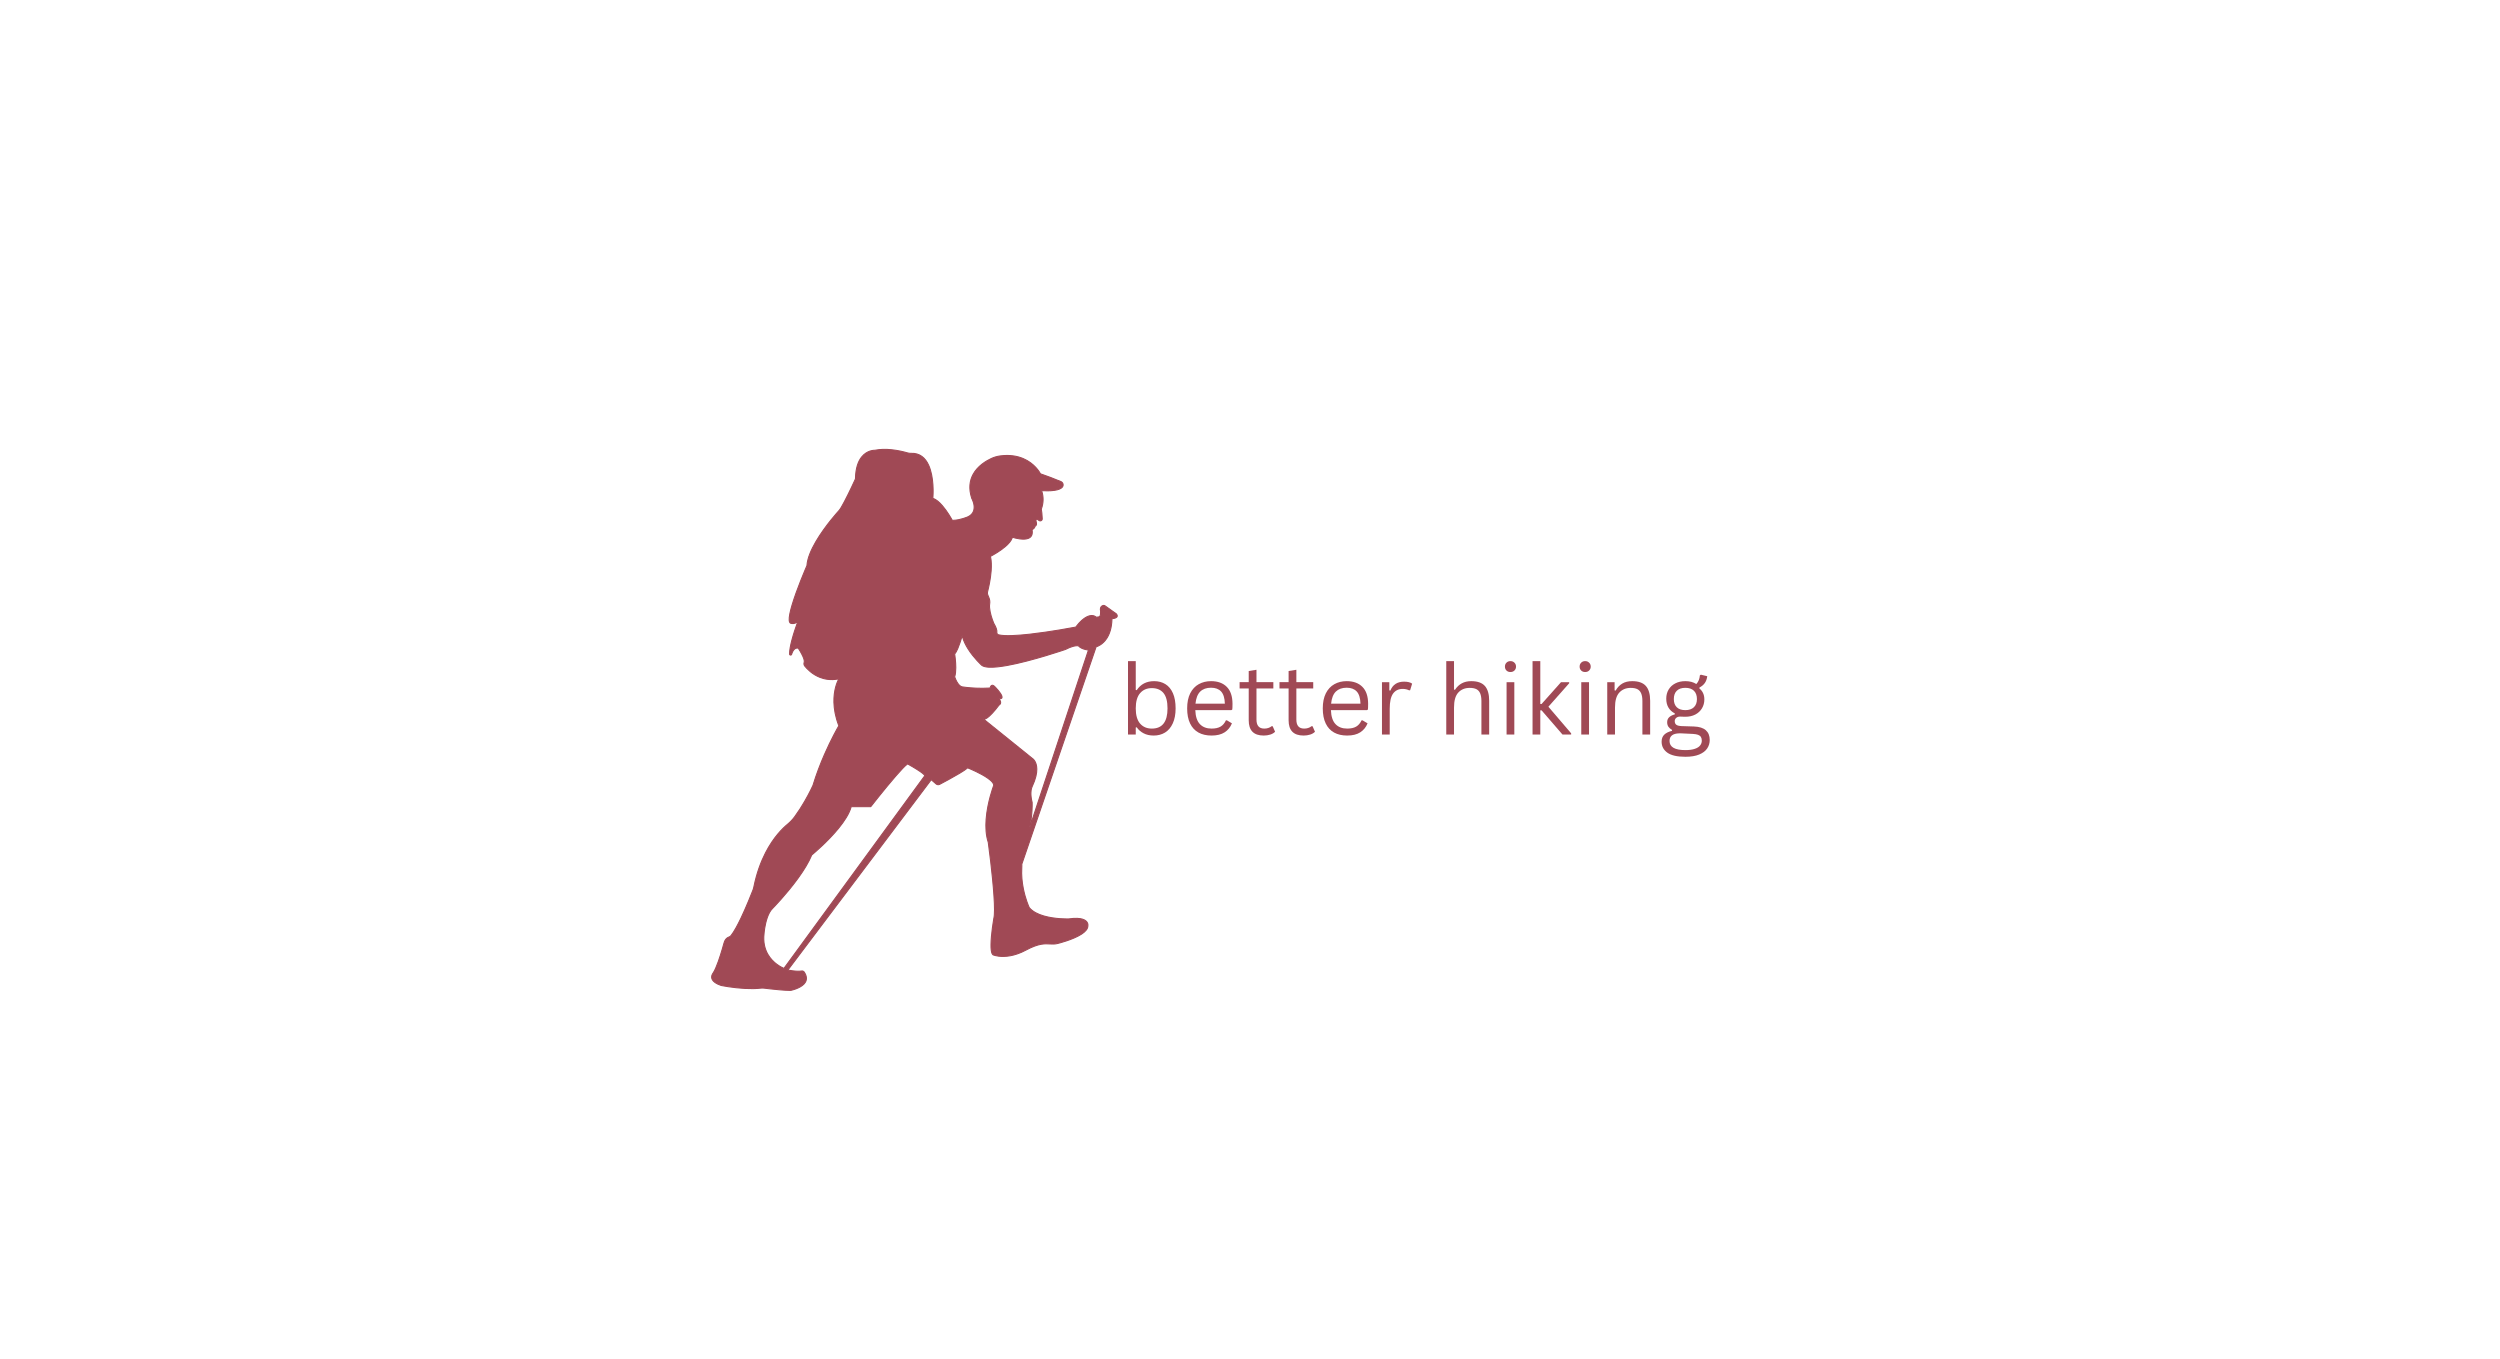 <svg xmlns="http://www.w3.org/2000/svg" xmlns:xlink="http://www.w3.org/1999/xlink" width="368" zoomAndPan="magnify" viewBox="0 0 375 375" height="200" preserveAspectRatio="xMidYMid meet" version="1.0"><defs><g/><clipPath id="62b1168079"><path d="M 38 124 L 151 124 L 151 273.531 L 38 273.531 Z M 38 124 " clip-rule="nonzero"/></clipPath><clipPath id="628a981197"><path d="M 38 123.531 L 151.5 123.531 L 151.5 273.531 L 38 273.531 Z M 38 123.531 " clip-rule="nonzero"/></clipPath></defs><g clip-path="url(#62b1168079)"><path fill="#a04955" d="M 135.754 134.367 C 135.918 134.125 135.965 133.824 135.879 133.547 C 135.797 133.27 135.594 133.043 135.324 132.93 C 134.277 132.496 132.152 131.621 129.664 130.777 C 129.664 130.777 126.719 124.762 118.562 125.836 C 117.711 125.949 116.883 126.188 116.105 126.547 C 113.625 127.703 108.543 130.949 110.699 137.535 C 110.699 137.535 113.098 141.75 108.824 142.945 C 108.824 142.945 107.105 143.621 105.336 143.621 C 105.336 143.621 102.52 138.316 99.969 137.535 C 99.969 137.535 101.168 124.812 93.922 125.121 C 93.59 125.133 93.254 125.09 92.934 124.992 C 91.523 124.578 87.512 123.559 83.973 124.273 C 83.973 124.273 78.711 124.012 78.605 132.18 C 78.605 132.18 75.062 139.93 74.023 140.969 C 74.023 140.969 65.582 150.125 65.219 156.105 C 65.219 156.105 58.602 171.242 60.738 172.023 C 60.738 172.023 62.039 172.488 62.82 171.242 C 62.82 171.242 60.391 177.531 60.422 180.523 C 60.426 180.664 60.531 180.781 60.668 180.797 C 60.809 180.816 60.941 180.73 60.98 180.598 C 61.25 179.703 61.785 178.676 62.82 178.887 C 62.82 178.887 64.801 181.812 64.445 182.84 C 64.328 183.168 64.391 183.535 64.605 183.812 C 65.75 185.238 68.934 188.383 74.023 187.367 C 74.023 187.367 70.949 192.41 74.023 200.316 C 74.023 200.316 69.645 207.652 66.883 216.754 C 66.883 216.754 64.887 221.242 61.859 225.391 C 61.285 226.172 60.617 226.883 59.867 227.496 C 57.812 229.184 52.676 234.316 50.555 244.84 C 50.5 245.121 50.418 245.398 50.316 245.664 C 49.582 247.551 46.43 255.504 44.262 258.223 C 44.105 258.414 43.898 258.559 43.66 258.637 C 43.266 258.773 42.582 259.176 42.293 260.395 C 42.293 260.395 40.625 266.637 39.324 268.562 C 39.324 268.562 37.5 270.641 41.562 271.992 C 41.562 271.992 47.828 273.273 52.535 272.719 C 52.797 272.688 53.062 272.688 53.328 272.723 C 54.625 272.879 58.719 273.359 60.562 273.348 C 60.688 273.348 60.812 273.332 60.938 273.301 C 61.984 273.059 66.711 271.734 64.48 268.32 C 64.309 268.059 63.996 267.93 63.691 268 C 63.184 268.098 62.121 268.137 59.941 267.734 L 99.523 215.199 C 99.523 215.199 100.344 215.91 100.875 216.371 C 101.145 216.602 101.527 216.648 101.844 216.48 C 103.5 215.609 108.605 212.887 109.559 211.914 C 109.559 211.914 116.773 214.785 116.773 216.754 C 116.773 216.754 113.152 226.125 115.262 232.5 C 115.262 232.5 117.699 250.215 116.773 253.621 C 116.773 253.621 115.066 263.402 116.773 263.598 C 116.773 263.598 120.379 265.055 125.645 262.234 C 130.887 259.422 131.926 261.023 134.391 260.402 C 134.398 260.398 134.41 260.398 134.418 260.395 C 134.422 260.395 142.805 258.387 142.754 255.516 C 142.754 255.516 143.289 252.793 137.488 253.621 C 137.488 253.621 129.398 253.91 126.57 250.504 C 126.57 250.504 124.156 245.395 124.508 239.562 C 124.516 239.398 124.523 239.234 124.523 239.066 C 124.523 238.824 124.523 238.484 124.523 238.484 L 145.027 178.516 C 145.027 178.516 149.262 177.539 149.402 170.762 C 149.402 170.762 151.5 170.68 150.66 169.48 C 150.652 169.469 150.641 169.461 150.629 169.449 C 150.41 169.293 148.207 167.723 147.5 167.219 C 147.328 167.098 147.113 167.066 146.914 167.129 C 146.535 167.258 146.023 167.629 146.262 168.699 C 146.289 170.309 146.059 170.281 145.027 170.34 C 144.34 169.629 142.246 169.293 139.418 173.078 C 139.418 173.078 122.641 176.32 118.113 175.215 C 117.789 175.133 117.578 174.816 117.629 174.488 C 117.691 174.094 117.562 173.359 116.773 172.023 C 116.773 172.023 115.328 168.688 115.648 166.652 C 115.738 166.086 115.668 165.508 115.449 164.98 C 115.336 164.711 115.219 164.434 115.125 164.211 C 115.008 163.934 114.988 163.621 115.066 163.328 C 115.457 161.805 116.629 156.773 115.859 153.555 C 115.859 153.555 121.246 150.84 121.926 148.273 C 121.926 148.273 128.121 150.398 127.344 146.191 C 127.344 146.191 128.168 145.793 128.121 145.281 C 128.121 145.281 128.703 145.07 128.562 144.344 C 128.422 143.621 128.281 143.547 128.703 143.246 C 128.703 143.246 128.957 143.445 129.305 143.676 C 129.484 143.789 129.711 143.789 129.891 143.68 C 130.074 143.566 130.176 143.363 130.156 143.152 C 130.094 142.207 130.059 141.215 129.898 140.535 C 130.684 138.348 130.395 136.641 129.98 135.406 C 129.98 135.406 134.777 135.832 135.754 134.367 Z M 58.879 267.277 C 58.879 267.277 52.504 264.918 53.379 257.629 C 53.379 257.629 53.738 252.551 55.793 250.652 C 55.793 250.652 63.914 242.391 66.535 235.977 C 66.535 235.977 75.941 228.277 77.434 222.633 L 82.828 222.633 C 82.828 222.633 91.125 212.012 93.004 210.832 C 93.004 210.832 97.734 213.449 97.734 214.117 Z M 142.918 179.402 C 142.918 179.402 140.945 179.242 140.145 178.23 C 140.145 178.23 139.023 177.965 136.566 179.242 C 136.566 179.242 116.66 186.117 113.457 183.613 C 113.457 183.613 108.977 179.562 108.066 175.406 C 108.066 175.406 106.895 179.668 105.988 180.469 C 105.988 180.469 106.68 184.785 105.988 186.809 C 105.988 186.809 106.789 189.312 108.066 189.578 C 108.066 189.578 111.645 190.164 115.754 189.898 C 115.754 189.898 116.043 188.406 117.121 189.578 C 117.121 189.578 120.648 193.094 118.199 192.852 C 118.199 192.852 119.277 193.98 118.199 194.625 C 118.199 194.625 114.988 199.035 113.887 198.418 L 127.371 209.285 C 127.371 209.285 130.27 210.926 127.371 217.098 C 127.371 217.098 126.602 218.449 127.371 221.484 C 127.371 221.484 127.52 225.055 126.602 228.672 Z M 142.918 179.402 " fill-opacity="1" fill-rule="evenodd"/></g><g clip-path="url(#628a981197)"><path fill="#a04955" d="M 135.879 134.449 C 135.973 134.309 136.031 134.152 136.059 133.992 C 136.082 133.832 136.07 133.664 136.023 133.504 C 135.977 133.344 135.891 133.199 135.781 133.078 C 135.672 132.953 135.539 132.855 135.383 132.793 C 134.766 132.535 133.781 132.129 132.566 131.664 C 131.727 131.344 130.777 130.996 129.77 130.656 C 129.555 130.254 128.141 127.785 124.969 126.434 C 123.324 125.738 121.207 125.336 118.543 125.688 C 118.109 125.746 117.684 125.836 117.266 125.957 C 116.848 126.078 116.438 126.23 116.043 126.414 C 114.578 127.094 112.219 128.5 110.934 130.875 C 110.012 132.582 109.641 134.785 110.559 137.582 C 110.562 137.594 110.566 137.602 110.57 137.609 C 110.57 137.609 111.523 139.273 111.125 140.777 C 110.902 141.613 110.254 142.391 108.785 142.801 C 108.781 142.805 108.773 142.805 108.77 142.809 C 108.77 142.809 108.059 143.086 107.078 143.285 C 106.574 143.387 106.004 143.465 105.422 143.473 C 105.191 143.051 104.066 141.039 102.668 139.434 C 101.871 138.52 100.984 137.738 100.125 137.434 C 100.191 136.609 100.488 131.68 98.918 128.289 C 98.004 126.32 96.469 124.863 93.918 124.973 C 93.758 124.977 93.598 124.969 93.441 124.949 C 93.285 124.93 93.129 124.895 92.977 124.848 C 92.16 124.609 90.469 124.164 88.504 123.973 C 87.062 123.828 85.469 123.82 83.961 124.125 C 83.742 124.117 81.723 124.125 80.188 126.055 C 79.258 127.223 78.504 129.105 78.457 132.145 C 78.301 132.488 76.746 135.875 75.438 138.359 C 74.809 139.555 74.242 140.539 73.918 140.863 C 73.914 140.867 73.914 140.867 73.914 140.867 C 73.914 140.867 70.16 144.938 67.543 149.43 C 66.227 151.691 65.199 154.059 65.07 156.07 C 64.883 156.5 62.234 162.609 60.91 167.141 C 60.422 168.816 60.113 170.277 60.168 171.168 C 60.203 171.707 60.383 172.051 60.684 172.16 C 60.688 172.16 60.688 172.164 60.688 172.164 C 60.688 172.164 61.305 172.387 61.969 172.145 C 62.117 172.09 62.27 172.016 62.414 171.906 C 62.051 172.906 61.391 174.809 60.898 176.695 C 60.531 178.102 60.262 179.504 60.273 180.523 C 60.273 180.523 60.273 180.523 60.273 180.527 C 60.273 180.633 60.316 180.73 60.383 180.805 C 60.449 180.879 60.543 180.934 60.648 180.945 C 60.758 180.961 60.859 180.934 60.945 180.879 C 61.027 180.824 61.094 180.742 61.125 180.641 C 61.273 180.141 61.508 179.59 61.883 179.27 C 62.109 179.074 62.387 178.969 62.73 179.023 C 62.887 179.258 63.535 180.258 63.961 181.223 C 64.234 181.84 64.426 182.434 64.305 182.789 C 64.238 182.98 64.223 183.18 64.254 183.371 C 64.285 183.562 64.363 183.746 64.488 183.906 C 65.184 184.77 66.613 186.254 68.754 187.09 C 70.125 187.629 71.793 187.902 73.742 187.57 C 73.371 188.316 72.434 190.527 72.512 193.828 C 72.555 195.668 72.91 197.848 73.855 200.305 C 73.582 200.773 71.801 203.852 69.871 208.285 C 68.797 210.746 67.68 213.621 66.746 216.703 C 66.684 216.844 65.836 218.719 64.445 221.117 C 63.691 222.422 62.773 223.883 61.738 225.301 C 61.457 225.688 61.148 226.055 60.82 226.402 C 60.492 226.75 60.141 227.078 59.773 227.383 C 58.457 228.457 55.891 230.934 53.648 235.316 C 52.363 237.824 51.184 240.957 50.41 244.812 C 50.383 244.949 50.348 245.082 50.309 245.215 C 50.27 245.348 50.227 245.48 50.176 245.609 C 49.73 246.766 48.371 250.199 46.891 253.309 C 45.957 255.258 44.98 257.082 44.148 258.129 C 44.078 258.215 43.996 258.289 43.906 258.352 C 43.816 258.41 43.719 258.461 43.613 258.496 C 43.348 258.586 42.961 258.789 42.629 259.246 C 42.438 259.516 42.262 259.875 42.148 260.359 C 42.125 260.438 41.438 263.012 40.605 265.336 C 40.152 266.605 39.656 267.801 39.203 268.473 C 39.129 268.562 38.414 269.469 38.988 270.484 C 39.305 271.039 40.027 271.641 41.516 272.137 C 41.523 272.137 41.527 272.141 41.535 272.141 C 41.535 272.141 44.637 272.773 48.121 272.957 C 49.598 273.035 51.145 273.035 52.555 272.867 C 52.68 272.852 52.805 272.844 52.93 272.844 C 53.059 272.848 53.184 272.855 53.309 272.867 C 54.102 272.965 55.926 273.18 57.648 273.332 C 58.766 273.43 59.836 273.5 60.562 273.496 C 60.566 273.496 60.566 273.496 60.566 273.496 C 60.633 273.496 60.703 273.492 60.77 273.484 C 60.836 273.477 60.902 273.461 60.969 273.449 C 61.676 273.281 64.016 272.625 64.883 271.207 C 65.344 270.449 65.41 269.473 64.605 268.238 C 64.504 268.082 64.359 267.965 64.191 267.898 C 64.027 267.832 63.84 267.812 63.66 267.855 C 63.379 267.906 62.922 267.941 62.195 267.891 C 61.68 267.855 61.027 267.777 60.207 267.633 C 60.207 267.633 97.406 218.258 99.547 215.414 C 99.547 215.414 100.777 216.48 100.777 216.48 C 100.938 216.617 101.125 216.699 101.324 216.723 C 101.523 216.746 101.727 216.711 101.91 216.613 C 102.988 216.047 105.516 214.703 107.418 213.562 C 108.398 212.977 109.211 212.438 109.594 212.086 C 110.141 212.312 113.105 213.543 115.023 214.887 C 115.602 215.289 116.086 215.703 116.367 216.102 C 116.52 216.32 116.617 216.527 116.625 216.727 C 116.477 217.109 114.871 221.441 114.52 226.125 C 114.359 228.305 114.465 230.559 115.117 232.531 C 115.168 232.906 116.281 241.086 116.688 247.281 C 116.875 250.113 116.914 252.531 116.629 253.582 C 116.629 253.586 116.625 253.59 116.625 253.594 C 116.625 253.594 115.891 257.812 115.867 260.773 C 115.855 261.859 115.949 262.773 116.191 263.273 C 116.328 263.551 116.512 263.707 116.734 263.742 C 116.93 263.816 118.652 264.422 121.355 263.934 C 122.613 263.707 124.086 263.238 125.715 262.363 C 127.543 261.383 128.855 260.945 129.895 260.762 C 131.828 260.422 132.828 260.949 134.426 260.547 C 134.426 260.547 134.453 260.539 134.453 260.539 C 134.461 260.539 134.469 260.535 134.477 260.535 C 134.477 260.531 138.613 259.539 141.07 257.953 C 142.156 257.25 142.91 256.422 142.902 255.527 C 142.93 255.371 143.078 254.102 141.336 253.555 C 140.539 253.305 139.324 253.207 137.477 253.473 C 137.289 253.477 133.754 253.578 130.602 252.656 C 129.059 252.203 127.605 251.508 126.699 250.426 C 126.602 250.215 125.645 248.098 125.062 245.121 C 124.742 243.477 124.535 241.566 124.656 239.57 C 124.656 239.57 124.672 239.066 124.672 239.066 C 124.672 239.066 124.672 238.508 124.672 238.508 C 124.672 238.508 145.145 178.641 145.145 178.641 C 145.5 178.535 146.938 178.016 148.078 176.281 C 148.84 175.121 149.473 173.41 149.547 170.898 C 149.84 170.867 150.52 170.762 150.824 170.438 C 151.043 170.207 151.117 169.875 150.781 169.395 C 150.781 169.395 150.715 169.328 150.715 169.328 C 150.715 169.328 147.586 167.098 147.586 167.098 C 147.48 167.023 147.363 166.977 147.238 166.957 C 147.117 166.938 146.988 166.949 146.867 166.988 C 146.594 167.082 146.262 167.281 146.121 167.719 C 146.039 167.965 146.02 168.289 146.113 168.719 C 146.121 169.176 146.109 169.492 146.059 169.719 C 146.023 169.867 145.977 169.965 145.902 170.031 C 145.738 170.168 145.48 170.168 145.086 170.188 C 144.625 169.758 143.676 169.473 142.367 170.133 C 141.504 170.566 140.477 171.422 139.332 172.941 C 138.676 173.066 132.395 174.258 126.66 174.895 C 123.133 175.285 119.812 175.477 118.148 175.07 C 118.023 175.039 117.922 174.961 117.855 174.863 C 117.789 174.762 117.758 174.637 117.777 174.512 C 117.777 174.508 117.777 174.508 117.777 174.508 C 117.812 174.27 117.789 173.918 117.609 173.398 C 117.477 173.02 117.254 172.547 116.906 171.953 C 116.855 171.832 116.234 170.367 115.926 168.824 C 115.773 168.078 115.695 167.309 115.797 166.676 C 115.844 166.379 115.848 166.078 115.812 165.785 C 115.777 165.488 115.703 165.199 115.586 164.922 C 115.586 164.922 115.266 164.156 115.266 164.156 C 115.211 164.031 115.18 163.898 115.172 163.766 C 115.164 163.633 115.176 163.496 115.211 163.367 C 115.211 163.367 115.211 163.363 115.211 163.363 C 115.461 162.387 116.035 159.965 116.211 157.5 C 116.309 156.148 116.285 154.781 116.031 153.633 C 116.504 153.387 118.492 152.316 120.066 150.965 C 120.977 150.188 121.742 149.316 122.027 148.461 C 122.621 148.645 124.883 149.273 126.305 148.75 C 127.164 148.438 127.746 147.723 127.512 146.27 C 127.645 146.195 127.891 146.039 128.059 145.836 C 128.176 145.699 128.254 145.539 128.27 145.371 C 128.379 145.312 128.551 145.184 128.652 144.957 C 128.723 144.801 128.762 144.59 128.707 144.316 C 128.641 143.961 128.566 143.77 128.57 143.629 C 128.574 143.551 128.617 143.5 128.703 143.43 C 128.703 143.43 129.223 143.801 129.223 143.801 C 129.336 143.871 129.465 143.91 129.598 143.91 C 129.727 143.91 129.855 143.875 129.969 143.805 C 130.086 143.734 130.176 143.633 130.234 143.52 C 130.289 143.402 130.316 143.27 130.305 143.137 C 130.27 142.609 130.242 142.062 130.195 141.562 C 130.164 141.188 130.117 140.84 130.051 140.543 C 130.387 139.602 130.523 138.75 130.539 137.98 C 130.559 137.051 130.398 136.246 130.188 135.574 C 130.754 135.609 132.281 135.68 133.625 135.473 C 134.617 135.32 135.508 135.008 135.879 134.449 Z M 150.539 169.57 C 150.754 169.875 150.746 170.086 150.609 170.234 C 150.27 170.59 149.395 170.613 149.395 170.613 C 149.316 170.617 149.254 170.68 149.254 170.758 C 149.211 172.734 148.82 174.211 148.285 175.309 C 147.031 177.891 144.996 178.371 144.996 178.371 C 144.945 178.383 144.906 178.418 144.887 178.469 L 124.383 238.438 C 124.379 238.453 124.375 238.469 124.375 238.484 L 124.371 239.066 L 124.359 239.555 C 124.234 241.574 124.445 243.508 124.77 245.18 C 125.391 248.355 126.438 250.57 126.438 250.57 C 126.441 250.578 126.449 250.59 126.457 250.602 C 127.398 251.734 128.906 252.469 130.52 252.941 C 133.801 253.902 137.496 253.77 137.496 253.77 C 137.5 253.77 137.508 253.77 137.512 253.766 C 139.301 253.512 140.477 253.598 141.246 253.84 C 142.816 254.332 142.609 255.488 142.609 255.488 C 142.605 255.5 142.605 255.508 142.605 255.52 C 142.613 255.988 142.371 256.43 141.98 256.844 C 141.508 257.344 140.816 257.797 140.043 258.203 C 137.609 259.48 134.363 260.258 134.363 260.258 L 134.383 260.25 L 134.352 260.258 C 132.762 260.66 131.766 260.129 129.844 260.469 C 128.781 260.656 127.441 261.102 125.574 262.102 C 123.977 262.957 122.535 263.418 121.301 263.641 C 118.531 264.141 116.828 263.457 116.828 263.457 C 116.816 263.453 116.805 263.449 116.789 263.449 C 116.578 263.426 116.457 263.203 116.359 262.879 C 116.207 262.375 116.156 261.629 116.164 260.777 C 116.188 257.906 116.887 253.84 116.918 253.652 C 117.207 252.582 117.172 250.133 116.984 247.262 C 116.57 240.91 115.41 232.477 115.41 232.477 C 115.41 232.469 115.406 232.461 115.402 232.453 C 114.762 230.512 114.656 228.293 114.816 226.148 C 115.184 221.285 116.914 216.809 116.914 216.809 C 116.918 216.793 116.922 216.773 116.922 216.754 C 116.922 216.109 116.207 215.352 115.191 214.641 C 113.051 213.145 109.613 211.773 109.613 211.773 C 109.559 211.754 109.492 211.766 109.453 211.809 C 109.121 212.148 108.281 212.695 107.266 213.309 C 105.363 214.445 102.848 215.785 101.773 216.352 C 101.645 216.418 101.5 216.441 101.359 216.426 C 101.219 216.41 101.086 216.352 100.973 216.258 L 99.621 215.086 C 99.59 215.059 99.551 215.047 99.508 215.051 C 99.469 215.055 99.43 215.074 99.406 215.109 L 59.824 267.648 C 59.793 267.688 59.785 267.742 59.805 267.789 C 59.824 267.84 59.863 267.875 59.914 267.883 C 60.863 268.055 61.602 268.148 62.176 268.188 C 62.945 268.242 63.422 268.203 63.719 268.145 C 63.719 268.145 63.723 268.145 63.723 268.145 C 63.844 268.117 63.969 268.129 64.078 268.172 C 64.191 268.219 64.285 268.297 64.355 268.402 C 65.074 269.504 65.039 270.371 64.625 271.051 C 63.805 272.398 61.574 273 60.902 273.156 C 60.848 273.172 60.789 273.18 60.734 273.188 C 60.676 273.195 60.621 273.199 60.562 273.199 C 59.84 273.203 58.777 273.133 57.676 273.035 C 55.953 272.883 54.133 272.668 53.344 272.574 C 53.207 272.555 53.07 272.547 52.93 272.547 C 52.793 272.547 52.656 272.555 52.52 272.574 C 51.125 272.734 49.598 272.738 48.137 272.66 C 44.785 272.484 41.785 271.887 41.602 271.852 C 40.223 271.391 39.543 270.852 39.25 270.336 C 38.742 269.445 39.438 268.66 39.438 268.66 C 39.441 268.656 39.445 268.648 39.445 268.645 C 39.91 267.961 40.422 266.738 40.887 265.438 C 41.734 263.062 42.438 260.434 42.438 260.434 C 42.438 260.43 42.438 260.43 42.438 260.43 C 42.543 259.992 42.695 259.664 42.871 259.422 C 43.152 259.031 43.48 258.855 43.711 258.777 C 43.84 258.734 43.965 258.672 44.078 258.594 C 44.188 258.516 44.293 258.422 44.379 258.316 C 45.223 257.258 46.215 255.41 47.16 253.438 C 48.645 250.32 50.004 246.879 50.457 245.719 C 50.508 245.578 50.555 245.441 50.598 245.297 C 50.637 245.156 50.672 245.016 50.703 244.871 C 51.473 241.047 52.641 237.938 53.914 235.453 C 56.129 231.125 58.664 228.676 59.961 227.613 C 60.34 227.301 60.703 226.965 61.039 226.609 C 61.375 226.25 61.688 225.875 61.98 225.477 C 63.023 224.047 63.945 222.578 64.703 221.266 C 66.156 218.754 67.02 216.816 67.02 216.816 C 67.023 216.809 67.027 216.805 67.027 216.797 C 67.961 213.727 69.074 210.855 70.145 208.402 C 72.238 203.602 74.152 200.395 74.152 200.395 C 74.176 200.355 74.18 200.309 74.16 200.266 C 73.211 197.816 72.852 195.648 72.809 193.82 C 72.715 189.805 74.148 187.445 74.148 187.445 C 74.18 187.395 74.18 187.328 74.145 187.281 C 74.109 187.23 74.051 187.207 73.992 187.219 C 71.973 187.625 70.262 187.363 68.859 186.812 C 66.785 186 65.398 184.559 64.723 183.723 C 64.629 183.602 64.57 183.465 64.547 183.324 C 64.523 183.18 64.535 183.031 64.586 182.887 C 64.699 182.562 64.605 182.059 64.402 181.516 C 63.945 180.281 62.945 178.805 62.945 178.805 C 62.922 178.773 62.891 178.75 62.852 178.742 C 62.375 178.645 61.992 178.781 61.688 179.043 C 61.273 179.398 61.004 180 60.84 180.555 C 60.828 180.586 60.809 180.613 60.781 180.629 C 60.754 180.648 60.723 180.656 60.688 180.652 C 60.656 180.645 60.625 180.629 60.605 180.605 C 60.586 180.582 60.57 180.555 60.57 180.52 C 60.559 179.52 60.828 178.148 61.188 176.77 C 61.895 174.047 62.961 171.297 62.961 171.297 C 62.988 171.223 62.957 171.145 62.887 171.109 C 62.82 171.074 62.734 171.098 62.695 171.164 C 62.453 171.551 62.156 171.758 61.867 171.863 C 61.32 172.062 60.809 171.891 60.789 171.883 C 60.57 171.805 60.492 171.535 60.469 171.148 C 60.414 170.281 60.719 168.859 61.199 167.223 C 62.566 162.543 65.355 156.164 65.355 156.164 C 65.359 156.148 65.363 156.133 65.367 156.113 C 65.488 154.137 66.504 151.805 67.801 149.578 C 70.363 145.18 74.027 141.188 74.129 141.074 C 74.465 140.738 75.055 139.727 75.699 138.5 C 77.082 135.871 78.742 132.242 78.742 132.242 C 78.75 132.223 78.758 132.203 78.758 132.18 C 78.793 129.215 79.516 127.375 80.422 126.238 C 81.941 124.328 83.965 124.422 83.965 124.422 C 83.977 124.422 83.992 124.422 84.004 124.418 C 85.484 124.117 87.055 124.129 88.477 124.27 C 90.414 124.461 92.082 124.895 92.891 125.133 C 93.059 125.188 93.23 125.223 93.402 125.246 C 93.578 125.27 93.754 125.277 93.93 125.27 C 96.34 125.168 97.781 126.555 98.645 128.414 C 100.336 132.062 99.82 137.523 99.82 137.523 C 99.812 137.594 99.855 137.656 99.926 137.68 C 100.773 137.938 101.652 138.719 102.441 139.629 C 103.992 141.41 105.203 143.691 105.203 143.691 C 105.227 143.742 105.277 143.77 105.336 143.77 C 105.965 143.77 106.59 143.688 107.137 143.578 C 108.09 143.387 108.797 143.117 108.871 143.086 C 110.477 142.637 111.172 141.77 111.414 140.855 C 111.816 139.328 110.93 137.645 110.84 137.477 C 109.957 134.785 110.309 132.66 111.195 131.016 C 112.445 128.707 114.742 127.348 116.168 126.684 C 116.551 126.508 116.945 126.359 117.348 126.242 C 117.75 126.125 118.164 126.039 118.582 125.984 C 121.184 125.641 123.246 126.027 124.852 126.707 C 128.199 128.133 129.531 130.844 129.531 130.844 C 129.547 130.879 129.578 130.906 129.617 130.918 C 130.645 131.266 131.609 131.617 132.461 131.945 C 133.672 132.406 134.652 132.812 135.266 133.066 C 135.379 133.113 135.48 133.188 135.559 133.273 C 135.641 133.363 135.703 133.473 135.738 133.59 C 135.773 133.707 135.781 133.828 135.762 133.949 C 135.742 134.066 135.699 134.18 135.633 134.285 C 135.297 134.789 134.477 135.039 133.578 135.18 C 131.926 135.43 129.992 135.258 129.992 135.258 C 129.941 135.254 129.895 135.277 129.863 135.316 C 129.832 135.355 129.82 135.406 129.836 135.457 C 130.07 136.145 130.262 136.984 130.242 137.977 C 130.227 138.727 130.09 139.562 129.758 140.484 C 129.746 140.512 129.746 140.543 129.75 140.57 C 129.82 140.859 129.867 141.211 129.898 141.59 C 129.945 142.086 129.973 142.633 130.004 143.16 C 130.004 143.16 130.004 143.164 130.008 143.164 C 130.012 143.242 130 143.32 129.965 143.387 C 129.934 143.453 129.879 143.512 129.812 143.551 C 129.746 143.59 129.672 143.613 129.598 143.609 C 129.523 143.609 129.449 143.59 129.383 143.551 C 129.383 143.551 128.797 143.129 128.797 143.129 C 128.742 143.09 128.668 143.086 128.617 143.125 C 128.355 143.312 128.277 143.441 128.273 143.621 C 128.27 143.773 128.34 143.984 128.414 144.375 C 128.453 144.57 128.43 144.723 128.379 144.836 C 128.277 145.062 128.07 145.141 128.07 145.141 C 128.004 145.164 127.965 145.227 127.973 145.293 C 127.984 145.422 127.918 145.539 127.832 145.645 C 127.621 145.895 127.281 146.059 127.281 146.059 C 127.219 146.086 127.188 146.152 127.199 146.219 C 127.441 147.535 126.961 148.191 126.199 148.473 C 124.629 149.051 121.977 148.129 121.977 148.129 C 121.938 148.117 121.895 148.121 121.855 148.141 C 121.82 148.16 121.793 148.195 121.781 148.234 C 121.555 149.09 120.781 149.961 119.875 150.738 C 118.098 152.258 115.793 153.422 115.793 153.422 C 115.73 153.453 115.699 153.52 115.715 153.59 C 115.988 154.734 116.012 156.113 115.914 157.477 C 115.738 159.918 115.172 162.32 114.922 163.289 C 114.879 163.453 114.863 163.621 114.875 163.785 C 114.887 163.949 114.926 164.113 114.988 164.27 L 115.312 165.039 C 115.418 165.289 115.484 165.551 115.516 165.82 C 115.551 166.086 115.547 166.359 115.504 166.629 C 115.398 167.297 115.477 168.098 115.633 168.883 C 115.961 170.523 116.637 172.082 116.637 172.082 C 116.637 172.086 116.641 172.094 116.645 172.098 C 116.984 172.672 117.199 173.129 117.328 173.5 C 117.484 173.949 117.516 174.258 117.484 174.465 C 117.449 174.668 117.5 174.867 117.605 175.027 C 117.711 175.188 117.879 175.309 118.078 175.359 C 119.762 175.77 123.121 175.586 126.695 175.191 C 132.766 174.516 139.445 173.223 139.445 173.223 C 139.484 173.215 139.516 173.195 139.539 173.168 C 140.656 171.668 141.66 170.824 142.5 170.398 C 143.688 169.801 144.539 170.047 144.922 170.441 C 144.953 170.473 144.992 170.488 145.039 170.488 C 145.559 170.457 145.891 170.434 146.094 170.258 C 146.332 170.055 146.43 169.637 146.41 168.699 C 146.41 168.688 146.41 168.68 146.406 168.668 C 146.324 168.301 146.336 168.023 146.406 167.812 C 146.512 167.488 146.758 167.34 146.961 167.273 C 147.039 167.246 147.117 167.238 147.195 167.25 C 147.273 167.262 147.348 167.293 147.41 167.34 Z M 58.824 267.418 C 58.887 267.441 58.957 267.418 58.996 267.363 C 58.996 267.363 97.855 214.203 97.855 214.203 C 97.875 214.18 97.883 214.148 97.883 214.117 C 97.883 214.016 97.816 213.875 97.676 213.719 C 97.457 213.477 97.051 213.16 96.562 212.824 C 95.156 211.852 93.078 210.703 93.078 210.703 C 93.031 210.676 92.973 210.676 92.926 210.707 C 92.324 211.086 91.062 212.422 89.625 214.078 C 86.766 217.375 83.195 221.926 82.754 222.484 C 82.754 222.484 77.434 222.484 77.434 222.484 C 77.363 222.484 77.305 222.531 77.289 222.598 C 76.793 224.465 75.426 226.555 73.824 228.516 C 70.605 232.453 66.441 235.859 66.441 235.859 C 66.422 235.875 66.406 235.898 66.398 235.918 C 65.574 237.93 64.211 240.121 62.727 242.18 C 59.539 246.609 55.801 250.43 55.688 250.543 C 55.008 251.176 54.504 252.145 54.141 253.172 C 53.41 255.234 53.234 257.523 53.23 257.617 C 52.93 260.105 53.469 262.027 54.309 263.484 C 55.969 266.359 58.824 267.418 58.824 267.418 Z M 58.824 267.094 C 58.309 266.879 55.988 265.793 54.566 263.336 C 53.754 261.926 53.234 260.062 53.527 257.648 C 53.527 257.645 53.527 257.645 53.527 257.641 C 53.527 257.641 53.688 255.344 54.422 253.27 C 54.77 252.293 55.242 251.363 55.895 250.762 C 55.895 250.758 55.898 250.758 55.898 250.758 C 55.898 250.758 59.719 246.871 62.969 242.355 C 64.461 240.285 65.828 238.086 66.66 236.066 C 67.035 235.754 70.977 232.473 74.055 228.703 C 75.652 226.746 77.02 224.656 77.547 222.781 C 77.547 222.785 82.828 222.785 82.828 222.785 C 82.875 222.785 82.918 222.762 82.945 222.727 C 82.945 222.727 86.805 217.785 89.852 214.273 C 91.207 212.715 92.395 211.434 93.012 211.008 C 93.402 211.227 95.16 212.219 96.395 213.07 C 96.855 213.391 97.246 213.688 97.453 213.918 C 97.512 213.984 97.559 214.035 97.578 214.078 C 96.27 215.867 60.602 264.668 58.824 267.094 Z M 143.059 179.449 C 143.074 179.406 143.066 179.359 143.043 179.32 C 143.016 179.281 142.977 179.258 142.93 179.254 C 142.93 179.254 142.016 179.18 141.195 178.812 C 140.836 178.648 140.492 178.434 140.262 178.137 C 140.238 178.113 140.211 178.094 140.176 178.086 C 140.176 178.086 139.676 177.961 138.617 178.25 C 138.07 178.398 137.371 178.656 136.508 179.105 C 136.16 179.227 127.207 182.297 120.453 183.52 C 118.547 183.863 116.82 184.062 115.512 184 C 114.637 183.961 113.957 183.812 113.555 183.5 C 113.453 183.402 111.352 181.48 109.773 178.957 C 109.078 177.844 108.484 176.613 108.215 175.375 C 108.199 175.309 108.141 175.258 108.07 175.258 C 108.004 175.258 107.941 175.301 107.926 175.367 C 107.926 175.367 107.461 177.047 106.895 178.488 C 106.566 179.316 106.215 180.07 105.887 180.355 C 105.852 180.391 105.832 180.441 105.84 180.492 C 105.84 180.492 106.148 182.41 106.145 184.285 C 106.145 185.199 106.07 186.102 105.844 186.762 C 105.836 186.789 105.836 186.824 105.844 186.855 C 105.844 186.855 106.203 187.98 106.828 188.816 C 107.164 189.266 107.574 189.629 108.039 189.727 C 108.039 189.727 108.043 189.727 108.043 189.727 C 108.043 189.727 109.625 189.984 111.895 190.082 C 113.047 190.133 114.375 190.137 115.762 190.047 C 115.832 190.043 115.887 189.992 115.898 189.926 C 115.898 189.926 115.941 189.711 116.055 189.52 C 116.117 189.414 116.203 189.312 116.324 189.285 C 116.496 189.25 116.711 189.352 117.012 189.68 C 117.012 189.684 117.016 189.684 117.016 189.684 C 117.016 189.684 118.598 191.25 118.879 192.195 C 118.926 192.355 118.941 192.492 118.863 192.586 C 118.77 192.703 118.562 192.734 118.215 192.703 C 118.152 192.695 118.094 192.73 118.066 192.785 C 118.039 192.84 118.051 192.906 118.094 192.953 C 118.094 192.953 118.469 193.344 118.523 193.785 C 118.555 194.031 118.465 194.293 118.125 194.5 C 118.105 194.508 118.09 194.523 118.078 194.539 C 118.078 194.539 116.633 196.527 115.352 197.637 C 114.996 197.945 114.652 198.188 114.359 198.285 C 114.207 198.336 114.07 198.348 113.961 198.289 C 113.891 198.25 113.809 198.27 113.762 198.336 C 113.719 198.398 113.734 198.484 113.793 198.535 L 127.277 209.402 C 127.285 209.406 127.293 209.414 127.301 209.418 C 127.301 209.418 128.488 210.105 128.512 212.262 C 128.523 213.41 128.211 214.961 127.238 217.031 C 127.207 217.09 126.906 217.664 126.883 218.836 C 126.867 219.516 126.945 220.402 127.223 221.508 C 127.23 221.672 127.273 223.141 127.07 225.09 C 126.957 226.172 126.77 227.398 126.457 228.633 C 126.438 228.711 126.48 228.793 126.559 228.812 C 126.637 228.836 126.715 228.793 126.742 228.719 Z M 142.719 179.531 L 127.211 226.348 C 127.273 225.926 127.324 225.512 127.367 225.121 C 127.586 223.027 127.523 221.48 127.523 221.48 C 127.523 221.469 127.52 221.461 127.516 221.449 C 127.242 220.367 127.164 219.504 127.18 218.84 C 127.207 217.703 127.504 217.172 127.504 217.172 C 127.504 217.168 127.508 217.164 127.508 217.16 C 128.508 215.035 128.824 213.438 128.809 212.258 C 128.785 210.023 127.59 209.242 127.457 209.164 C 127.457 209.164 114.348 198.598 114.348 198.598 C 114.383 198.59 114.418 198.578 114.457 198.566 C 114.777 198.461 115.156 198.199 115.547 197.859 C 116.766 196.809 118.133 194.969 118.305 194.738 C 118.652 194.52 118.793 194.254 118.82 193.992 C 118.863 193.621 118.672 193.246 118.512 193.008 C 118.809 192.992 118.992 192.898 119.098 192.773 C 119.227 192.613 119.246 192.383 119.164 192.109 C 118.875 191.141 117.293 189.539 117.23 189.477 C 116.82 189.031 116.496 188.945 116.262 188.996 C 116.059 189.039 115.902 189.191 115.801 189.367 C 115.715 189.508 115.664 189.656 115.637 189.758 C 114.297 189.84 113.02 189.832 111.91 189.785 C 109.723 189.691 108.184 189.445 108.098 189.434 C 107.695 189.348 107.355 189.023 107.066 188.641 C 106.543 187.938 106.215 187.023 106.145 186.809 C 106.367 186.129 106.441 185.211 106.445 184.285 C 106.445 182.609 106.203 180.902 106.145 180.523 C 106.406 180.254 106.691 179.73 106.961 179.113 C 107.418 178.051 107.844 176.707 108.059 175.977 C 108.375 177.062 108.91 178.133 109.523 179.117 C 111.16 181.738 113.359 183.723 113.359 183.723 C 113.359 183.727 113.363 183.727 113.367 183.73 C 113.805 184.074 114.543 184.254 115.496 184.301 C 116.824 184.359 118.574 184.16 120.508 183.812 C 127.414 182.562 136.617 179.383 136.617 179.383 C 136.621 179.383 136.629 179.379 136.637 179.375 C 137.48 178.938 138.164 178.68 138.695 178.535 C 139.48 178.324 139.926 178.352 140.062 178.367 C 140.324 178.676 140.688 178.91 141.07 179.082 C 141.707 179.367 142.395 179.488 142.719 179.531 Z M 142.719 179.531 " fill-opacity="1" fill-rule="evenodd"/></g><g fill="#a04955" fill-opacity="1"><g transform="translate(151.312, 202.731)"><g><path d="M 9.609 0.281 C 8.535 0.281 7.602 0.07 6.812 -0.344 C 6.02 -0.758 5.391 -1.312 4.922 -2 L 4.656 -1.938 L 4.656 0 L 2.516 0 L 2.516 -20.266 L 4.656 -20.266 L 4.656 -12.297 L 4.922 -12.25 C 6.023 -13.906 7.625 -14.734 9.719 -14.734 C 10.914 -14.734 11.957 -14.457 12.844 -13.906 C 13.738 -13.352 14.43 -12.516 14.922 -11.391 C 15.41 -10.273 15.656 -8.883 15.656 -7.219 C 15.656 -5.582 15.395 -4.203 14.875 -3.078 C 14.363 -1.953 13.648 -1.109 12.734 -0.547 C 11.828 0.004 10.785 0.281 9.609 0.281 Z M 9.094 -1.641 C 11.977 -1.641 13.422 -3.5 13.422 -7.219 C 13.422 -9.156 13.047 -10.57 12.297 -11.469 C 11.547 -12.363 10.477 -12.812 9.094 -12.812 C 7.738 -12.812 6.66 -12.348 5.859 -11.422 C 5.055 -10.504 4.656 -9.102 4.656 -7.219 C 4.656 -5.344 5.055 -3.941 5.859 -3.016 C 6.66 -2.098 7.738 -1.641 9.094 -1.641 Z M 9.094 -1.641 "/></g></g></g><g fill="#a04955" fill-opacity="1"><g transform="translate(168.561, 202.731)"><g><path d="M 13.781 -6.734 L 3.844 -6.734 C 3.906 -4.984 4.328 -3.695 5.109 -2.875 C 5.891 -2.051 6.961 -1.641 8.328 -1.641 C 9.359 -1.641 10.188 -1.82 10.812 -2.188 C 11.438 -2.551 11.93 -3.129 12.297 -3.922 L 12.562 -3.922 L 13.953 -3.094 C 13.535 -2.039 12.863 -1.211 11.938 -0.609 C 11.02 -0.016 9.816 0.281 8.328 0.281 C 6.922 0.281 5.719 0.004 4.719 -0.547 C 3.719 -1.098 2.945 -1.93 2.406 -3.047 C 1.863 -4.172 1.594 -5.562 1.594 -7.219 C 1.594 -8.863 1.875 -10.25 2.438 -11.375 C 3.008 -12.5 3.789 -13.336 4.781 -13.891 C 5.781 -14.453 6.914 -14.734 8.188 -14.734 C 10.039 -14.734 11.488 -14.207 12.531 -13.156 C 13.57 -12.113 14.098 -10.566 14.109 -8.516 C 14.109 -7.711 14.086 -7.172 14.047 -6.891 Z M 12 -8.516 C 11.957 -10.055 11.613 -11.176 10.969 -11.875 C 10.32 -12.57 9.395 -12.922 8.188 -12.922 C 6.926 -12.922 5.93 -12.566 5.203 -11.859 C 4.484 -11.16 4.047 -10.047 3.891 -8.516 Z M 12 -8.516 "/></g></g></g><g fill="#a04955" fill-opacity="1"><g transform="translate(183.974, 202.731)"><g><path d="M 9.781 -2.297 L 10.453 -0.766 C 10.117 -0.422 9.672 -0.16 9.109 0.016 C 8.555 0.191 7.957 0.281 7.312 0.281 C 4.551 0.281 3.172 -1.117 3.172 -3.922 L 3.172 -12.719 L 0.656 -12.719 L 0.656 -14.469 L 3.172 -14.469 L 3.172 -17.531 L 5.312 -17.875 L 5.312 -14.469 L 9.969 -14.469 L 9.969 -12.719 L 5.312 -12.719 L 5.312 -4.125 C 5.312 -2.469 6.031 -1.641 7.469 -1.641 C 8.258 -1.641 8.938 -1.859 9.5 -2.297 Z M 9.781 -2.297 "/></g></g></g><g fill="#a04955" fill-opacity="1"><g transform="translate(194.983, 202.731)"><g><path d="M 9.781 -2.297 L 10.453 -0.766 C 10.117 -0.422 9.672 -0.16 9.109 0.016 C 8.555 0.191 7.957 0.281 7.312 0.281 C 4.551 0.281 3.172 -1.117 3.172 -3.922 L 3.172 -12.719 L 0.656 -12.719 L 0.656 -14.469 L 3.172 -14.469 L 3.172 -17.531 L 5.312 -17.875 L 5.312 -14.469 L 9.969 -14.469 L 9.969 -12.719 L 5.312 -12.719 L 5.312 -4.125 C 5.312 -2.469 6.031 -1.641 7.469 -1.641 C 8.258 -1.641 8.938 -1.859 9.5 -2.297 Z M 9.781 -2.297 "/></g></g></g><g fill="#a04955" fill-opacity="1"><g transform="translate(205.993, 202.731)"><g><path d="M 13.781 -6.734 L 3.844 -6.734 C 3.906 -4.984 4.328 -3.695 5.109 -2.875 C 5.891 -2.051 6.961 -1.641 8.328 -1.641 C 9.359 -1.641 10.188 -1.82 10.812 -2.188 C 11.438 -2.551 11.93 -3.129 12.297 -3.922 L 12.562 -3.922 L 13.953 -3.094 C 13.535 -2.039 12.863 -1.211 11.938 -0.609 C 11.02 -0.016 9.816 0.281 8.328 0.281 C 6.922 0.281 5.719 0.004 4.719 -0.547 C 3.719 -1.098 2.945 -1.93 2.406 -3.047 C 1.863 -4.172 1.594 -5.562 1.594 -7.219 C 1.594 -8.863 1.875 -10.25 2.438 -11.375 C 3.008 -12.5 3.789 -13.336 4.781 -13.891 C 5.781 -14.453 6.914 -14.734 8.188 -14.734 C 10.039 -14.734 11.488 -14.207 12.531 -13.156 C 13.57 -12.113 14.098 -10.566 14.109 -8.516 C 14.109 -7.711 14.086 -7.172 14.047 -6.891 Z M 12 -8.516 C 11.957 -10.055 11.613 -11.176 10.969 -11.875 C 10.32 -12.57 9.395 -12.922 8.188 -12.922 C 6.926 -12.922 5.93 -12.566 5.203 -11.859 C 4.484 -11.16 4.047 -10.047 3.891 -8.516 Z M 12 -8.516 "/></g></g></g><g fill="#a04955" fill-opacity="1"><g transform="translate(221.406, 202.731)"><g><path d="M 2.516 0 L 2.516 -14.453 L 4.547 -14.453 L 4.547 -12.188 L 4.828 -12.125 C 5.492 -13.77 6.758 -14.594 8.625 -14.594 C 9.613 -14.594 10.352 -14.41 10.844 -14.047 L 10.297 -12.25 L 10.031 -12.188 C 9.488 -12.457 8.895 -12.594 8.25 -12.594 C 7.094 -12.594 6.203 -12.16 5.578 -11.297 C 4.961 -10.43 4.656 -9.031 4.656 -7.094 L 4.656 0 Z M 2.516 0 "/></g></g></g><g fill="#a04955" fill-opacity="1"><g transform="translate(232.573, 202.731)"><g/></g></g><g fill="#a04955" fill-opacity="1"><g transform="translate(239.152, 202.731)"><g><path d="M 2.516 0 L 2.516 -20.266 L 4.656 -20.266 L 4.656 -12.406 L 4.922 -12.344 C 5.953 -13.938 7.441 -14.734 9.391 -14.734 C 11.129 -14.734 12.391 -14.289 13.172 -13.406 C 13.961 -12.52 14.359 -11.156 14.359 -9.312 L 14.359 0 L 12.219 0 L 12.219 -9.25 C 12.219 -10.125 12.102 -10.828 11.875 -11.359 C 11.656 -11.891 11.312 -12.273 10.844 -12.516 C 10.375 -12.754 9.758 -12.875 9 -12.875 C 7.688 -12.875 6.633 -12.445 5.844 -11.594 C 5.051 -10.75 4.656 -9.359 4.656 -7.422 L 4.656 0 Z M 2.516 0 "/></g></g></g><g fill="#a04955" fill-opacity="1"><g transform="translate(255.798, 202.731)"><g><path d="M 3.594 -17.25 C 3.133 -17.25 2.766 -17.391 2.484 -17.672 C 2.203 -17.953 2.062 -18.312 2.062 -18.75 C 2.062 -19.188 2.203 -19.547 2.484 -19.828 C 2.766 -20.117 3.133 -20.266 3.594 -20.266 C 4.039 -20.266 4.406 -20.117 4.688 -19.828 C 4.977 -19.547 5.125 -19.188 5.125 -18.75 C 5.125 -18.312 4.977 -17.953 4.688 -17.672 C 4.406 -17.391 4.039 -17.25 3.594 -17.25 Z M 2.516 0 L 2.516 -14.453 L 4.656 -14.453 L 4.656 0 Z M 2.516 0 "/></g></g></g><g fill="#a04955" fill-opacity="1"><g transform="translate(262.967, 202.731)"><g><path d="M 2.516 0 L 2.516 -20.266 L 4.656 -20.266 L 4.656 -8.422 L 5 -8.422 L 10.375 -14.453 L 12.625 -14.453 L 12.625 -14.156 L 6.891 -7.672 L 13.172 -0.328 L 13.172 0 L 10.781 0 L 5 -6.688 L 4.656 -6.688 L 4.656 0 Z M 2.516 0 "/></g></g></g><g fill="#a04955" fill-opacity="1"><g transform="translate(276.414, 202.731)"><g><path d="M 3.594 -17.25 C 3.133 -17.25 2.766 -17.391 2.484 -17.672 C 2.203 -17.953 2.062 -18.312 2.062 -18.75 C 2.062 -19.188 2.203 -19.547 2.484 -19.828 C 2.766 -20.117 3.133 -20.266 3.594 -20.266 C 4.039 -20.266 4.406 -20.117 4.688 -19.828 C 4.977 -19.547 5.125 -19.188 5.125 -18.75 C 5.125 -18.312 4.977 -17.953 4.688 -17.672 C 4.406 -17.391 4.039 -17.25 3.594 -17.25 Z M 2.516 0 L 2.516 -14.453 L 4.656 -14.453 L 4.656 0 Z M 2.516 0 "/></g></g></g><g fill="#a04955" fill-opacity="1"><g transform="translate(283.583, 202.731)"><g><path d="M 2.516 0 L 2.516 -14.453 L 4.547 -14.453 L 4.547 -12.188 L 4.828 -12.125 C 5.305 -12.969 5.914 -13.613 6.656 -14.062 C 7.406 -14.508 8.316 -14.734 9.391 -14.734 C 11.129 -14.734 12.391 -14.289 13.172 -13.406 C 13.961 -12.52 14.359 -11.156 14.359 -9.312 L 14.359 0 L 12.219 0 L 12.219 -9.25 C 12.219 -10.125 12.102 -10.828 11.875 -11.359 C 11.656 -11.891 11.312 -12.273 10.844 -12.516 C 10.375 -12.754 9.758 -12.875 9 -12.875 C 7.695 -12.875 6.645 -12.441 5.844 -11.578 C 5.051 -10.723 4.656 -9.336 4.656 -7.422 L 4.656 0 Z M 2.516 0 "/></g></g></g><g fill="#a04955" fill-opacity="1"><g transform="translate(300.229, 202.731)"><g><path d="M 7.438 6.141 C 5.164 6.141 3.504 5.758 2.453 5 C 1.398 4.238 0.875 3.227 0.875 1.969 C 0.875 1.156 1.117 0.508 1.609 0.031 C 2.098 -0.445 2.812 -0.797 3.75 -1.016 L 3.75 -1.281 C 3.301 -1.539 2.961 -1.836 2.734 -2.172 C 2.516 -2.516 2.406 -2.922 2.406 -3.391 C 2.406 -3.953 2.582 -4.406 2.938 -4.75 C 3.289 -5.102 3.816 -5.375 4.516 -5.562 L 4.516 -5.828 C 2.941 -6.66 2.156 -8.016 2.156 -9.891 C 2.156 -10.828 2.367 -11.66 2.797 -12.391 C 3.234 -13.129 3.848 -13.703 4.641 -14.109 C 5.43 -14.523 6.359 -14.734 7.422 -14.734 C 8.629 -14.734 9.641 -14.469 10.453 -13.938 C 10.766 -14.27 10.992 -14.629 11.141 -15.016 C 11.297 -15.41 11.395 -15.852 11.438 -16.344 L 11.719 -16.516 L 13.469 -16.094 C 13.383 -15.363 13.164 -14.742 12.812 -14.234 C 12.457 -13.723 11.957 -13.301 11.312 -12.969 L 11.312 -12.703 C 11.77 -12.336 12.109 -11.906 12.328 -11.406 C 12.555 -10.914 12.672 -10.344 12.672 -9.688 C 12.672 -8.781 12.453 -7.961 12.016 -7.234 C 11.578 -6.504 10.961 -5.93 10.172 -5.516 C 9.379 -5.109 8.461 -4.906 7.422 -4.906 C 7.297 -4.906 7.078 -4.91 6.766 -4.922 C 6.41 -4.941 6.148 -4.953 5.984 -4.953 C 5.535 -4.953 5.176 -4.832 4.906 -4.594 C 4.633 -4.363 4.5 -4.066 4.5 -3.703 C 4.5 -3.242 4.645 -2.906 4.938 -2.688 C 5.227 -2.477 5.711 -2.359 6.391 -2.328 L 9.797 -2.219 C 11.273 -2.164 12.367 -1.82 13.078 -1.188 C 13.797 -0.551 14.156 0.344 14.156 1.5 C 14.156 2.375 13.922 3.156 13.453 3.844 C 12.992 4.539 12.258 5.098 11.25 5.516 C 10.25 5.93 8.977 6.141 7.438 6.141 Z M 7.422 -6.734 C 8.441 -6.734 9.227 -7 9.781 -7.531 C 10.344 -8.07 10.625 -8.82 10.625 -9.781 C 10.625 -10.77 10.348 -11.535 9.797 -12.078 C 9.242 -12.617 8.453 -12.891 7.422 -12.891 C 6.391 -12.891 5.602 -12.617 5.062 -12.078 C 4.52 -11.547 4.25 -10.781 4.25 -9.781 C 4.25 -8.812 4.52 -8.062 5.062 -7.531 C 5.602 -7 6.391 -6.734 7.422 -6.734 Z M 7.438 4.297 C 8.508 4.297 9.383 4.176 10.062 3.938 C 10.738 3.707 11.223 3.395 11.516 3 C 11.816 2.613 11.969 2.18 11.969 1.703 C 11.969 1.273 11.883 0.93 11.719 0.672 C 11.562 0.41 11.301 0.211 10.938 0.078 C 10.582 -0.055 10.098 -0.141 9.484 -0.172 L 6.234 -0.328 L 5.781 -0.328 C 3.969 -0.297 3.062 0.406 3.062 1.781 C 3.062 3.457 4.52 4.297 7.438 4.297 Z M 7.438 4.297 "/></g></g></g></svg>